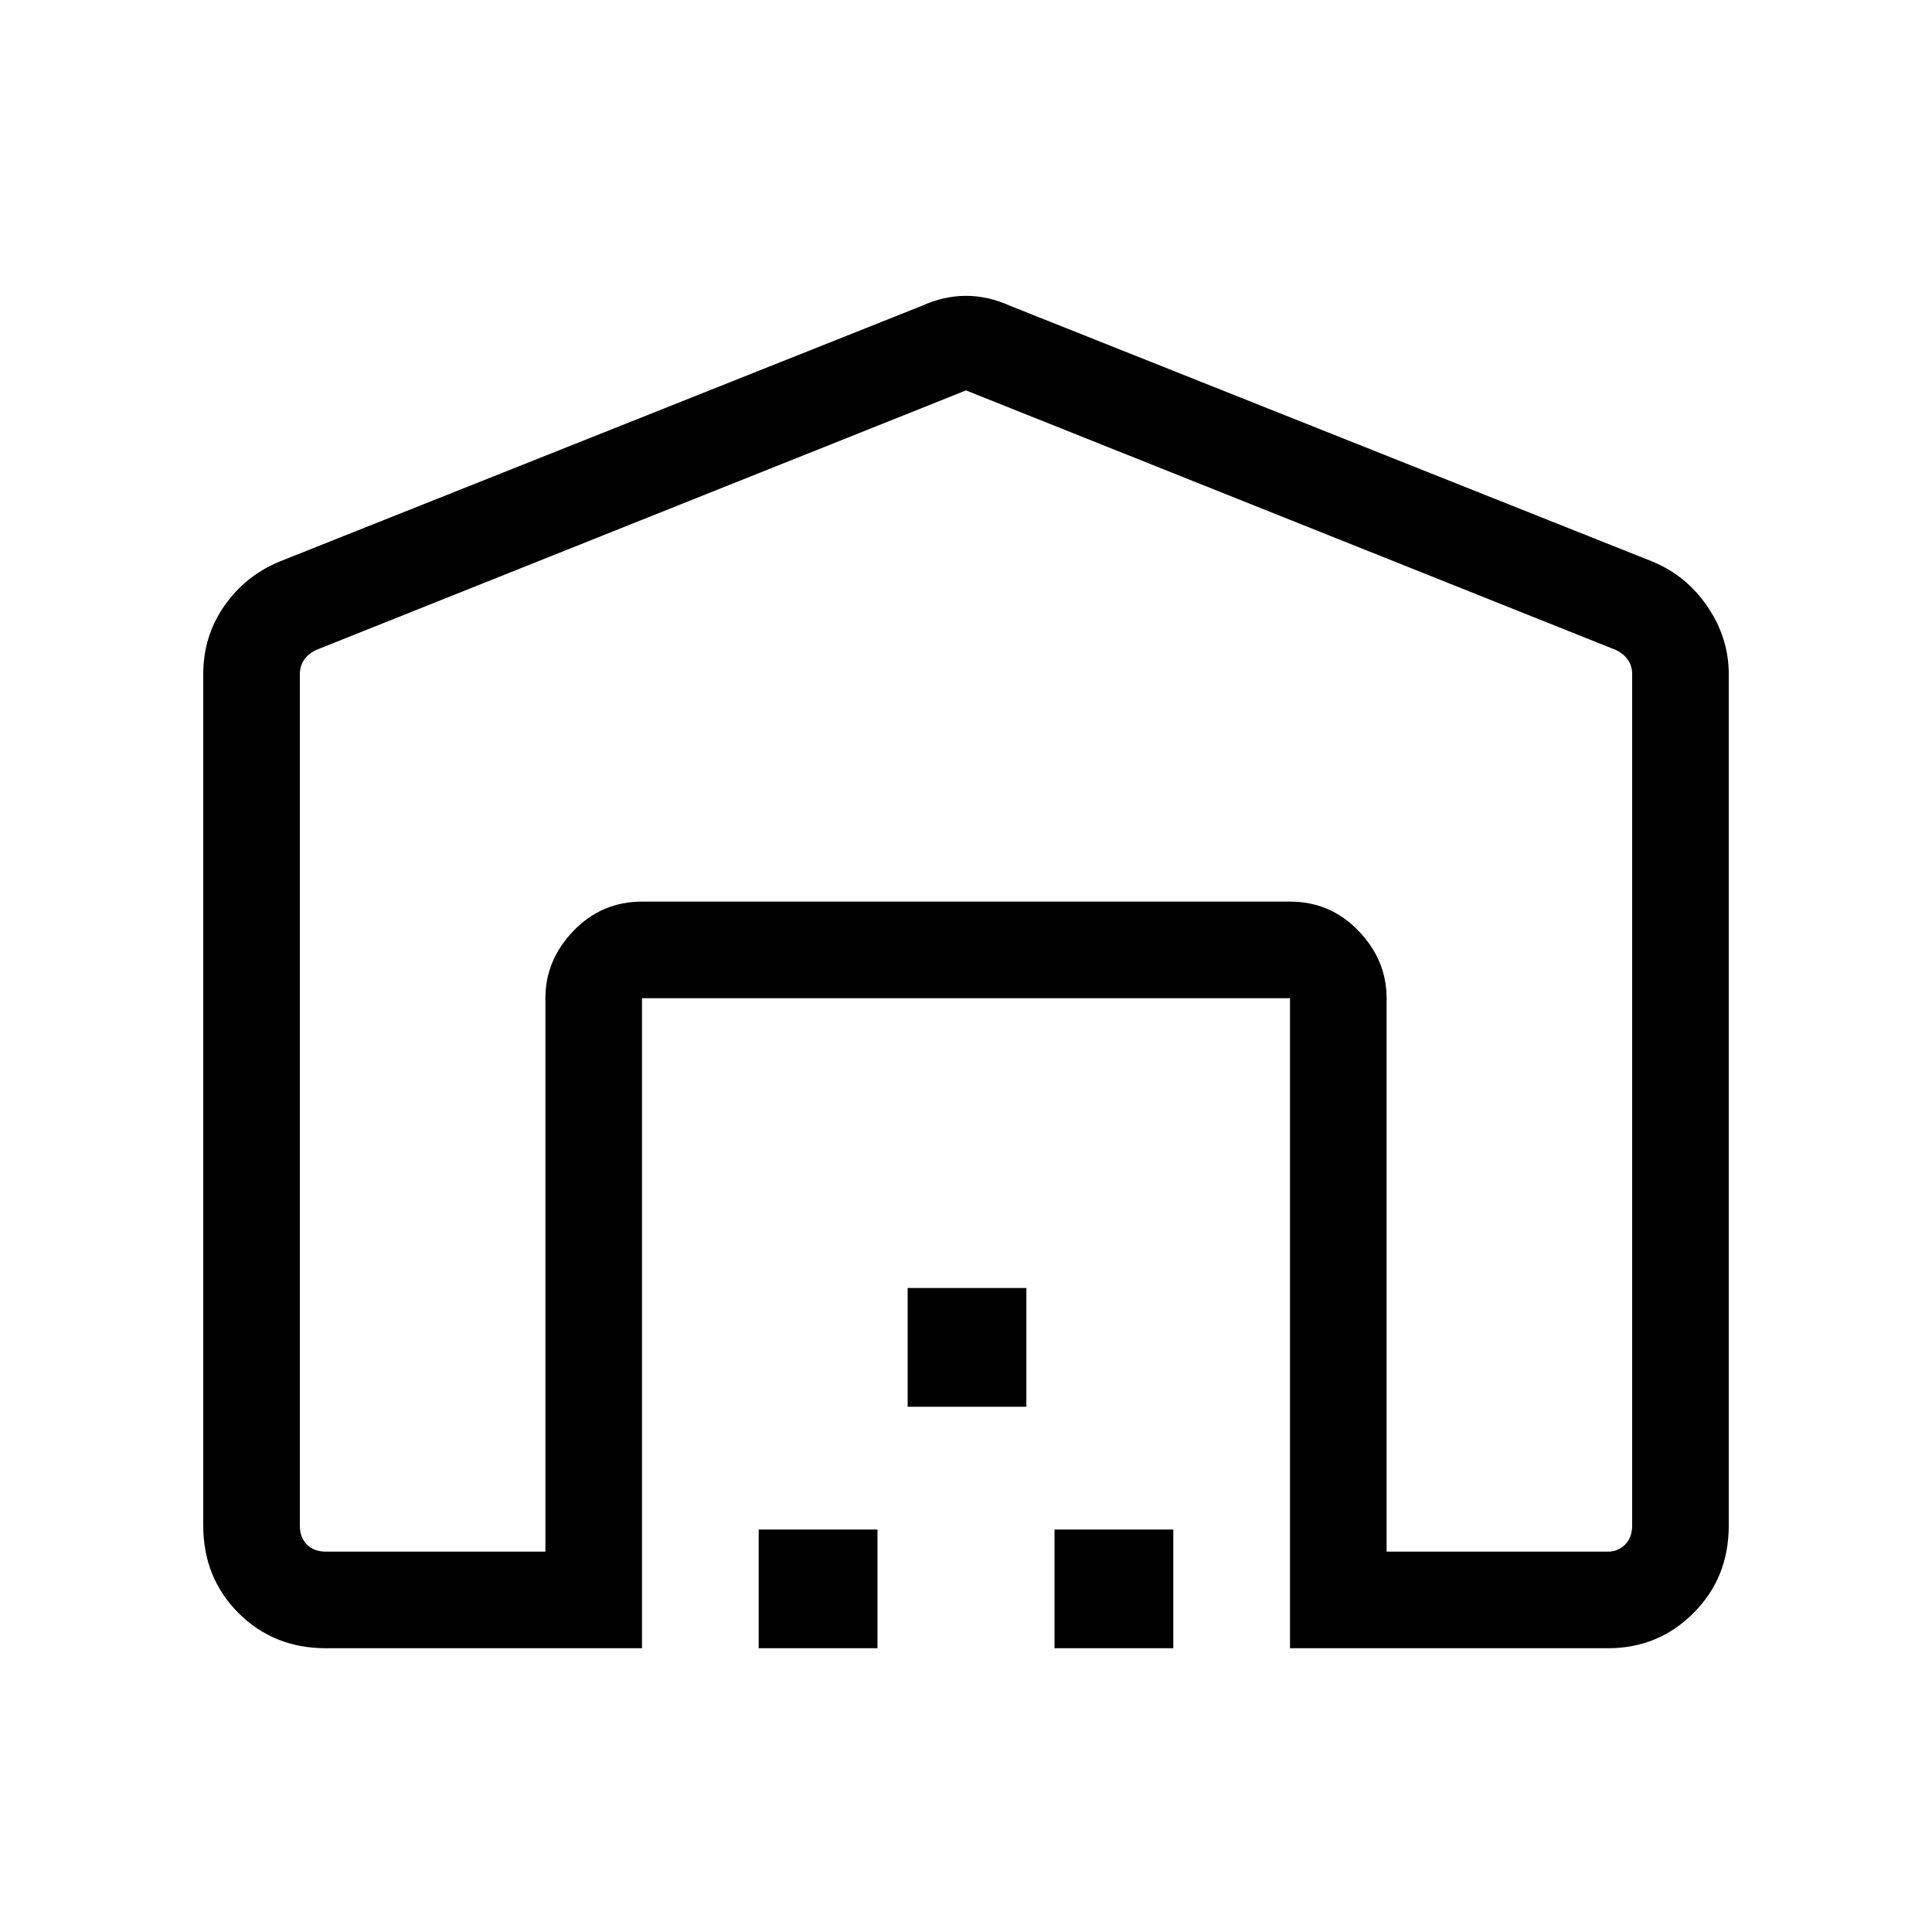 <svg xmlns="http://www.w3.org/2000/svg" height="40" width="40"><path d="M20 8.083 6.542 13.458q-.167.084-.25.209-.084.125-.084.291v17.625q0 .25.146.396.146.146.396.146h4.542V20.667q0-.792.583-1.396.583-.604 1.417-.604h13.416q.834 0 1.417.604.583.604.583 1.396v11.458h4.584q.208 0 .354-.146t.146-.396V13.958q0-.166-.084-.291-.083-.125-.25-.209Zm-6.708 26.042H6.75q-1.083 0-1.812-.729-.73-.729-.73-1.813V13.958q0-.791.438-1.416.437-.625 1.146-.917l13.291-5.292q.459-.208.917-.208t.917.208l13.291 5.292q.709.292 1.146.938.438.645.438 1.395v17.625q0 1.084-.73 1.813-.729.729-1.77.729h-6.584V20.667H13.292Zm2.416 0v-2.458h2.459v2.458Zm3.084-5v-2.458h2.458v2.458Zm3.041 5v-2.458h2.459v2.458Zm4.875-15.458H13.292h13.416Z"/></svg>